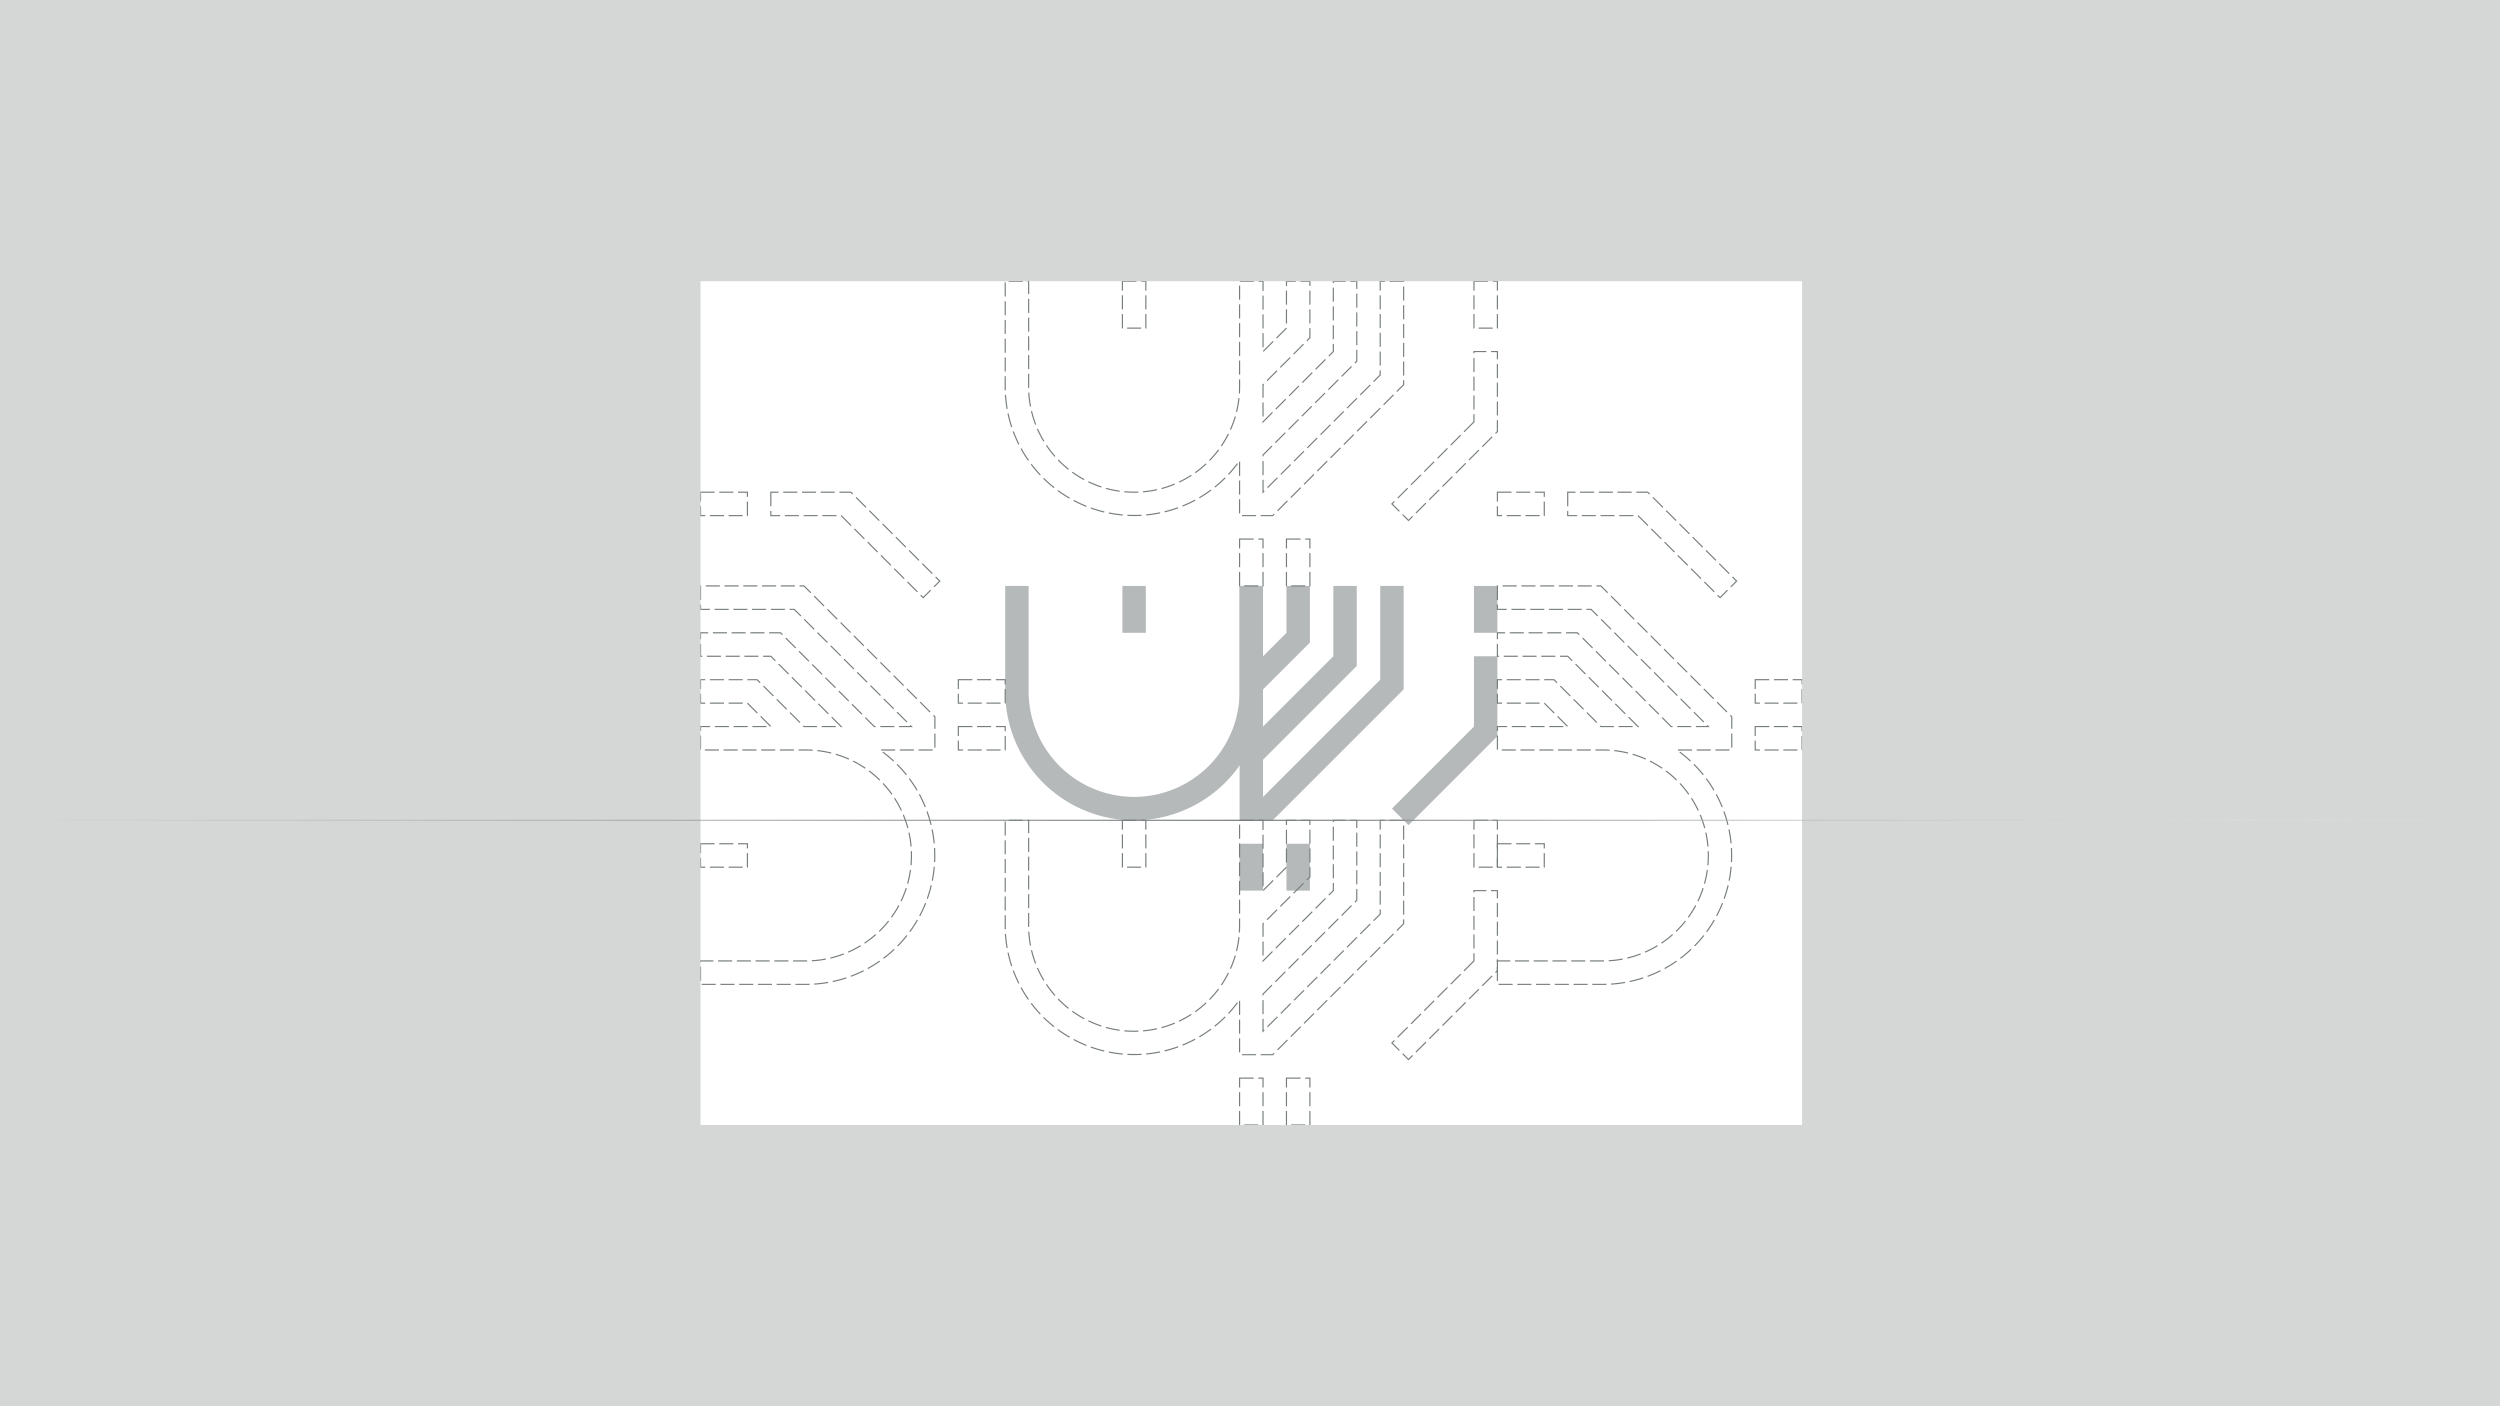 <svg xmlns="http://www.w3.org/2000/svg" xmlns:xlink="http://www.w3.org/1999/xlink" viewBox="0 0 1920 1080"><defs><style>.cls-1,.cls-2,.cls-4{fill:none;stroke-miterlimit:10;}.cls-1{stroke:#b5b9ba;stroke-width:18px;}.cls-2{stroke:#777d7e;stroke-width:0.9px;stroke-dasharray:10.8 3.6;}.cls-3{fill:#d5d7d7;}.cls-4{stroke-width:0.94px;stroke:url(#linear-gradient);}</style><linearGradient id="linear-gradient" x1="3908" y1="5046" x2="5828" y2="5046" gradientTransform="translate(5828 5676) rotate(180)" gradientUnits="userSpaceOnUse"><stop offset="0" stop-color="#fff" stop-opacity="0"/><stop offset="0.5" stop-color="#777d7e"/><stop offset="1" stop-color="#969b9c" stop-opacity="0"/></linearGradient></defs><g id="Graphics"><path class="cls-1" d="M781,450v81a90,90,0,0,0,90,90h0a90,90,0,0,0,90-90V450"/><polyline class="cls-1" points="1075.36 627.36 1141 561.73 1141 504"/><line class="cls-1" x1="871" y1="450" x2="871" y2="486"/><line class="cls-1" x1="1141" y1="486" x2="1141" y2="450"/><line class="cls-1" x1="961" y1="648" x2="961" y2="684"/><line class="cls-1" x1="997" y1="684" x2="997" y2="648"/><polyline class="cls-1" points="997 450 997 489.73 961 525.73"/><polyline class="cls-1" points="1033 450 1033 507.73 961 579.73"/><polyline class="cls-1" points="961 450 961 621 973.73 621 1069 525.73 1069 450"/><polygon class="cls-2" points="1204 378 1204 396 1258 396 1321 459 1333.73 446.27 1265.45 378 1204 378"/><rect class="cls-2" x="1150" y="648" width="36" height="18"/><rect class="cls-2" x="1150" y="378" width="36" height="18"/><rect class="cls-2" x="1348" y="558" width="36" height="18"/><rect class="cls-2" x="1348" y="522" width="36" height="18"/><path class="cls-2" d="M1150,450v18h72l90,90h-28.55l-72-72H1150v18h54l54,54h-28.55l-36-36H1150v18h36l18,18h-54v18h81a81,81,0,0,1,0,162h-81v18h81a99,99,0,0,0,56.82-180H1330V550.54L1229.46,450Z"/><polygon class="cls-2" points="592 378 592 396 646 396 709 459 721.73 446.27 653.46 378 592 378"/><rect class="cls-2" x="538" y="648" width="36" height="18"/><rect class="cls-2" x="538" y="378" width="36" height="18"/><rect class="cls-2" x="736" y="558" width="36" height="18"/><rect class="cls-2" x="736" y="522" width="36" height="18"/><path class="cls-2" d="M538,450v18h72l90,90H671.45l-72-72H538v18h54l54,54H617.45l-36-36H538v18h36l18,18H538v18h81a81,81,0,0,1,0,162H538v18h81a99,99,0,0,0,56.82-180H718V550.54L617.46,450Z"/><polygon class="cls-2" points="1132 324 1069 387 1081.73 399.73 1150 331.45 1150 270 1132 270 1132 324"/><rect class="cls-2" x="862" y="216" width="18" height="36"/><rect class="cls-2" x="1132" y="216" width="18" height="36"/><rect class="cls-2" x="952" y="414" width="18" height="36"/><rect class="cls-2" x="988" y="414" width="18" height="36"/><path class="cls-2" d="M1078,216h-18v72l-90,90V349.45l72-72V216h-18v54l-54,54V295.45l36-36V216H988v36l-18,18V216H952v81a81,81,0,0,1-162,0V216H772v81a99,99,0,0,0,180,56.82V396h25.46L1078,295.46Z"/><polygon class="cls-2" points="1132 738 1069 801 1081.73 813.73 1150 745.46 1150 684 1132 684 1132 738"/><rect class="cls-2" x="862" y="630" width="18" height="36"/><rect class="cls-2" x="1132" y="630" width="18" height="36"/><rect class="cls-2" x="952" y="828" width="18" height="36"/><rect class="cls-2" x="988" y="828" width="18" height="36"/><path class="cls-2" d="M1078,630h-18v72l-90,90V763.45l72-72V630h-18v54l-54,54V709.45l36-36V630H988v36l-18,18V630H952v81a81,81,0,0,1-162,0V630H772v81a99,99,0,0,0,180,56.82V810h25.46L1078,709.46Z"/><path class="cls-3" d="M0,0V1080H1920V0ZM1384,864H538V216h846Z"/><line class="cls-4" y1="630" x2="1920" y2="630"/></g></svg>